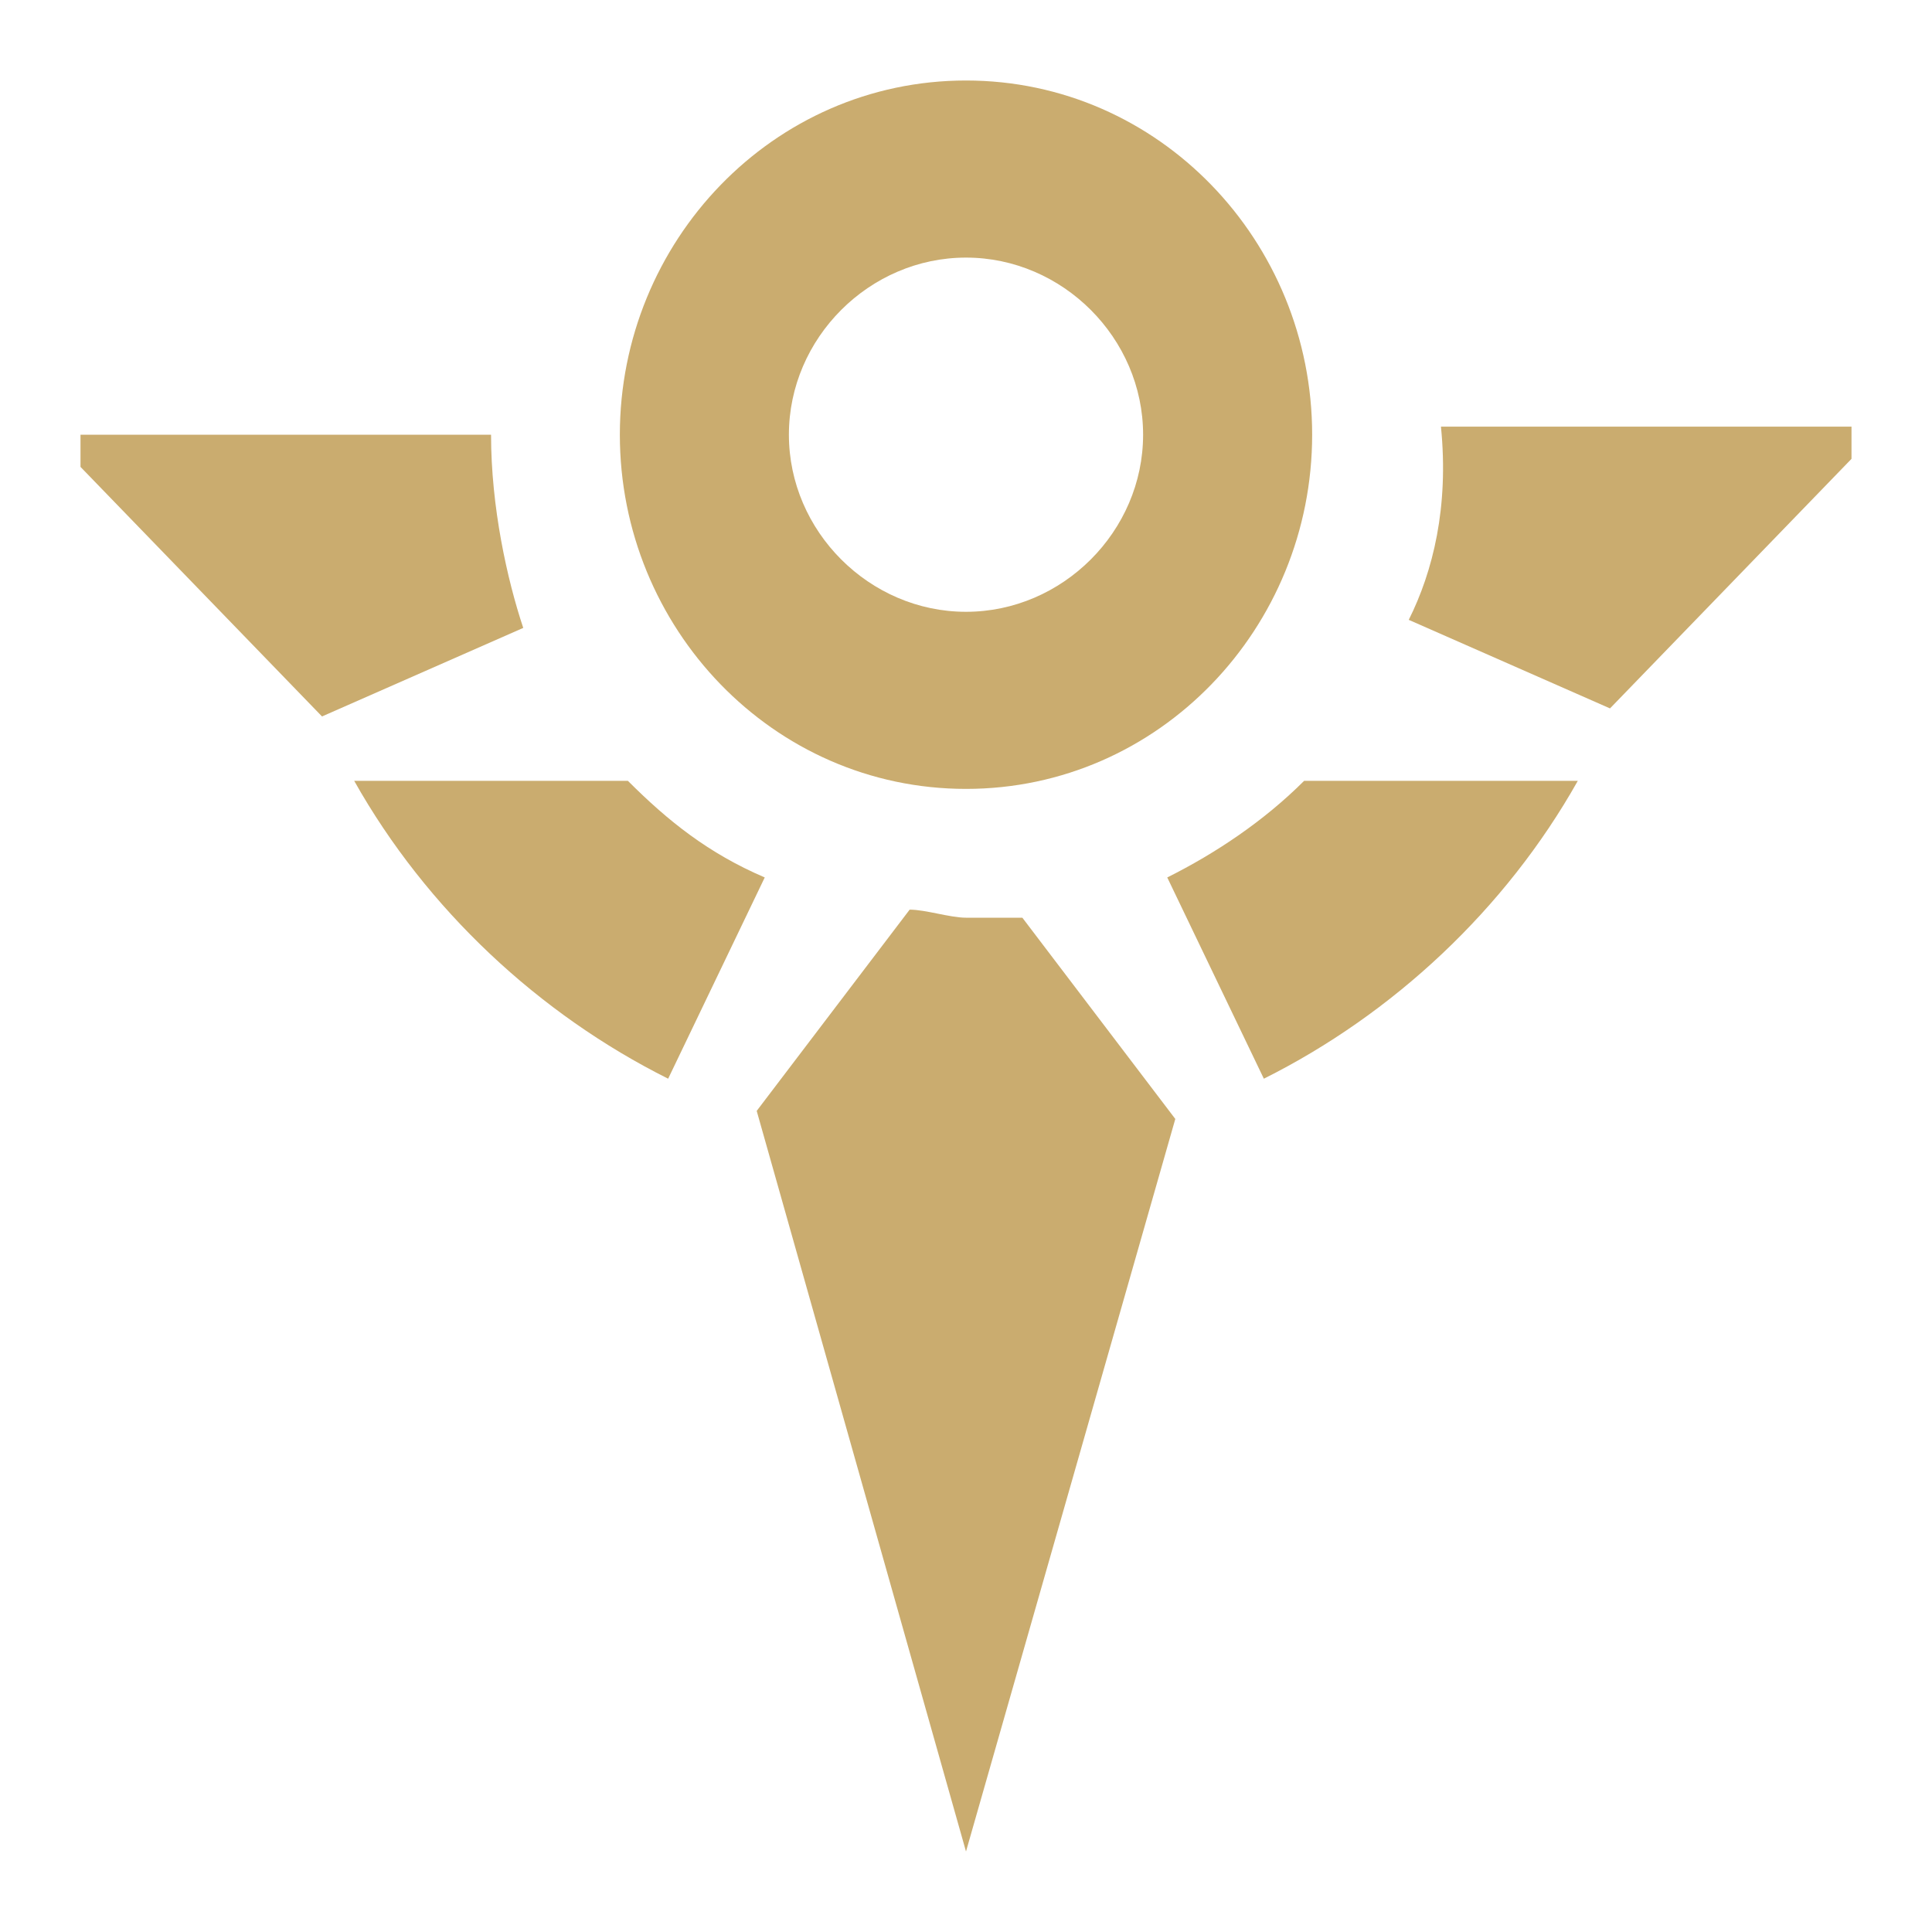 <?xml version="1.0" encoding="utf-8"?>
<!-- Generator: Adobe Illustrator 27.6.1, SVG Export Plug-In . SVG Version: 6.00 Build 0)  -->
<svg version="1.1" id="Layer_1" xmlns="http://www.w3.org/2000/svg" xmlns:xlink="http://www.w3.org/1999/xlink" x="0px" y="0px"
	 viewBox="0 0 24 24" style="enable-background:new 0 0 24 24;" xml:space="preserve">
<style type="text/css">
	.st0{fill-rule:evenodd;clip-rule:evenodd;fill:#CAAC6F;}
	.st1{fill:#CAAC6F;}
</style>
<path class="st0" d="M7.7,5.4C7.7,3,9.6,1,12,1c2.4,0,4.3,2,4.3,4.4c0,2.4-1.9,4.4-4.3,4.4C9.6,9.8,7.7,7.8,7.7,5.4z M14.2,5.4
	c0-1.2-1-2.2-2.2-2.2c-1.2,0-2.2,1-2.2,2.2c0,1.2,1,2.2,2.2,2.2C13.2,7.6,14.2,6.6,14.2,5.4z"/>
<path class="st1" d="M6.1,5.4c0,0.9,0.2,1.8,0.4,2.4L4,8.9L1,5.8V5.4H6.1z"/>
<path class="st1" d="M17.5,7.7c0.3-0.6,0.5-1.4,0.4-2.4H23v0.4l-3,3.1L17.5,7.7z"/>
<path class="st1" d="M4.4,9.7h3.4v0c0.5,0.5,1,0.9,1.7,1.2l-1.2,2.5C6.7,12.6,5.3,11.3,4.4,9.7z"/>
<path class="st1" d="M12,11.4c0.2,0,0.5,0,0.7,0l1.9,2.5L12,23l-2.6-9.2l1.9-2.5C11.5,11.3,11.8,11.4,12,11.4z"/>
<path class="st1" d="M16.2,9.7h3.4c-0.9,1.6-2.3,2.9-3.9,3.7l-1.2-2.5C15.1,10.6,15.7,10.2,16.2,9.7L16.2,9.7z"/>
</svg>
